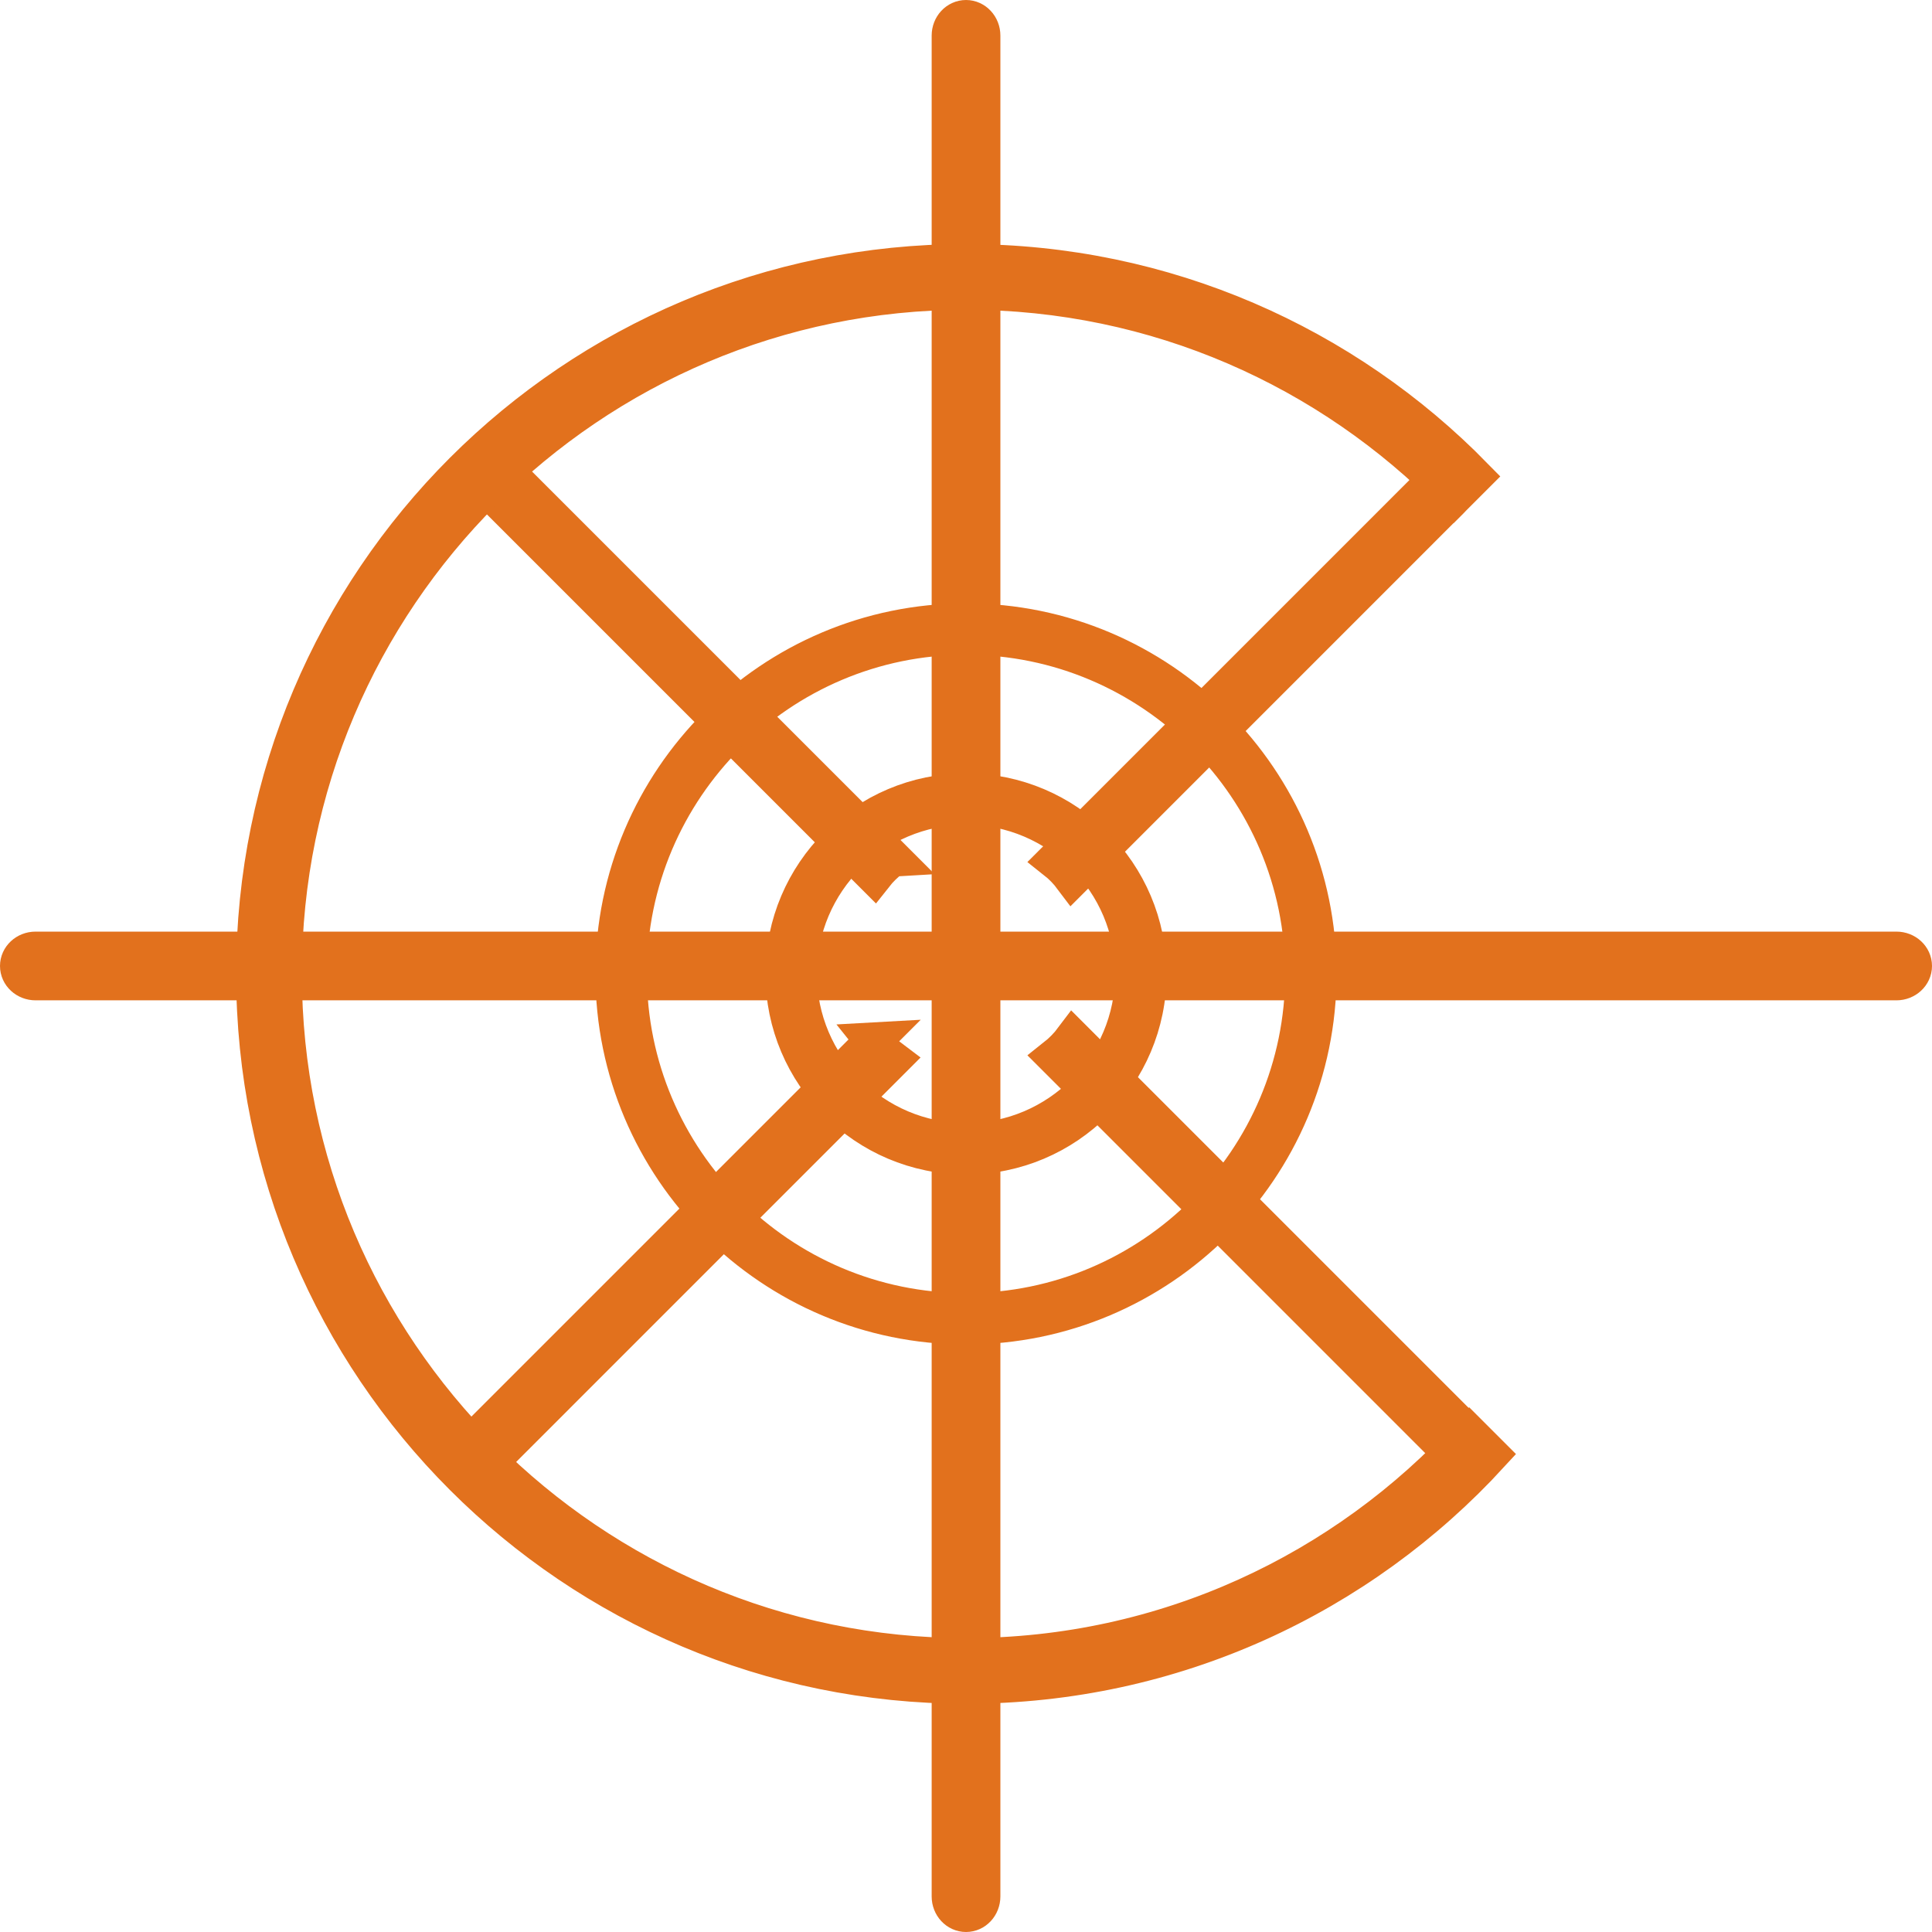 <?xml version="1.0" encoding="UTF-8"?>
<!DOCTYPE svg PUBLIC "-//W3C//DTD SVG 1.1//EN" "http://www.w3.org/Graphics/SVG/1.1/DTD/svg11.dtd">
<!-- Creator: CorelDRAW 2020 (64 Bit) -->
<svg xmlns="http://www.w3.org/2000/svg" xml:space="preserve" width="91.764mm" height="91.764mm" version="1.1" style="shape-rendering:geometricPrecision; text-rendering:geometricPrecision; image-rendering:optimizeQuality; fill-rule:evenodd; clip-rule:evenodd"
viewBox="0 0 384.05 384.05"
 xmlns:xlink="http://www.w3.org/1999/xlink"
 xmlns:xodm="http://www.corel.com/coreldraw/odm/2003">
 <defs>
  <style type="text/css">
   <![CDATA[
    .str0 {stroke:#E2711D;stroke-width:7.38;stroke-miterlimit:22.926}
    .fil0 {fill:#E2711D}
   ]]>
  </style>
 </defs>
 <g id="Camada_x0020_1">
  <path class="fil0 str0" d="M288.19 96.08c-0.95,-0.95 -2.5,-0.95 -3.46,0l-74.96 74.96c1.28,1.01 2.43,2.19 3.41,3.5l75 -75.01c0.95,-0.95 0.95,-2.5 0,-3.46z"/>
  <path class="fil0 str0" d="M173.59 206.93l-80.78 80.78c-1.03,1.03 -1.03,2.71 0,3.74 0.52,0.51 1.19,0.77 1.87,0.77 0.68,-0 1.35,-0.26 1.87,-0.77l80.82 -80.83c-1.42,-1.06 -2.69,-2.3 -3.79,-3.69z"/>
  <path class="fil0 str0" d="M291.26 284.4l-77.94 -77.94c-1.02,1.36 -2.21,2.58 -3.55,3.64l77.9 77.9c0.5,0.49 1.15,0.74 1.8,0.74 0.65,0 1.3,-0.25 1.8,-0.74 0.99,-0.99 0.99,-2.6 0,-3.59z"/>
  <path class="fil0 str0" d="M177.38 170.57l-76.23 -76.23c-0.97,-0.97 -2.55,-0.97 -3.53,0 -0.97,0.97 -0.97,2.55 0,3.53l76.18 76.18c1.03,-1.31 2.24,-2.48 3.57,-3.48z"/>
  <path class="fil0 str0" d="M192.03 52.2c-78.09,0 -141.4,63.3 -141.4,141.39 0,78.09 63.3,141.4 141.4,141.4 41.25,0 78.36,-17.67 104.21,-45.84l-4.07 -4.07c-24.83,27.16 -60.53,44.23 -100.14,44.23 -74.83,0 -135.71,-60.89 -135.71,-135.71 0,-74.83 60.88,-135.71 135.71,-135.71l0 -0c37.95,0 72.3,15.66 96.95,40.85l4.06 -4.06c-25.66,-26.21 -61.44,-42.47 -101.01,-42.47l0 0z"/>
  <path class="fil0 str0" d="M192.03 160.26c-18.38,0 -33.34,14.96 -33.34,33.34 0,18.38 14.96,33.34 33.34,33.34 18.38,-0 33.33,-14.96 33.33,-33.34 0,-18.38 -14.95,-33.34 -33.33,-33.34zm0 69.52c-19.95,0 -36.18,-16.23 -36.18,-36.18 0,-19.95 16.23,-36.18 36.18,-36.18 19.95,0 36.18,16.23 36.18,36.18 0,19.95 -16.23,36.18 -36.18,36.18z"/>
  <path class="fil0 str0" d="M192.03 126.47c-37.02,0 -67.13,30.12 -67.13,67.13 0,37.02 30.11,67.13 67.13,67.13 37.01,0 67.13,-30.11 67.13,-67.13 0,-37.02 -30.12,-67.13 -67.13,-67.13zm0 137.1c-38.59,0 -69.98,-31.39 -69.98,-69.97 0,-38.58 31.39,-69.97 69.97,-69.97 38.58,0 69.98,31.39 69.98,69.97 0,38.59 -31.39,69.97 -69.97,69.97z"/>
  <path class="fil0 str0" d="M376.98 195.16l-369.91 0c-1.87,0 -3.38,-1.4 -3.38,-3.14 0,-1.73 1.51,-3.14 3.38,-3.14l369.91 0c1.86,0 3.38,1.4 3.38,3.14 0,1.73 -1.52,3.14 -3.38,3.14z"/>
  <path class="fil0 str0" d="M195.17 7.07l0 369.91c0,1.87 -1.4,3.38 -3.14,3.38 -1.73,0 -3.14,-1.51 -3.14,-3.38l0 -369.91c0,-1.86 1.4,-3.38 3.14,-3.38 1.73,-0 3.14,1.52 3.14,3.38z"/>
 </g>
</svg>
